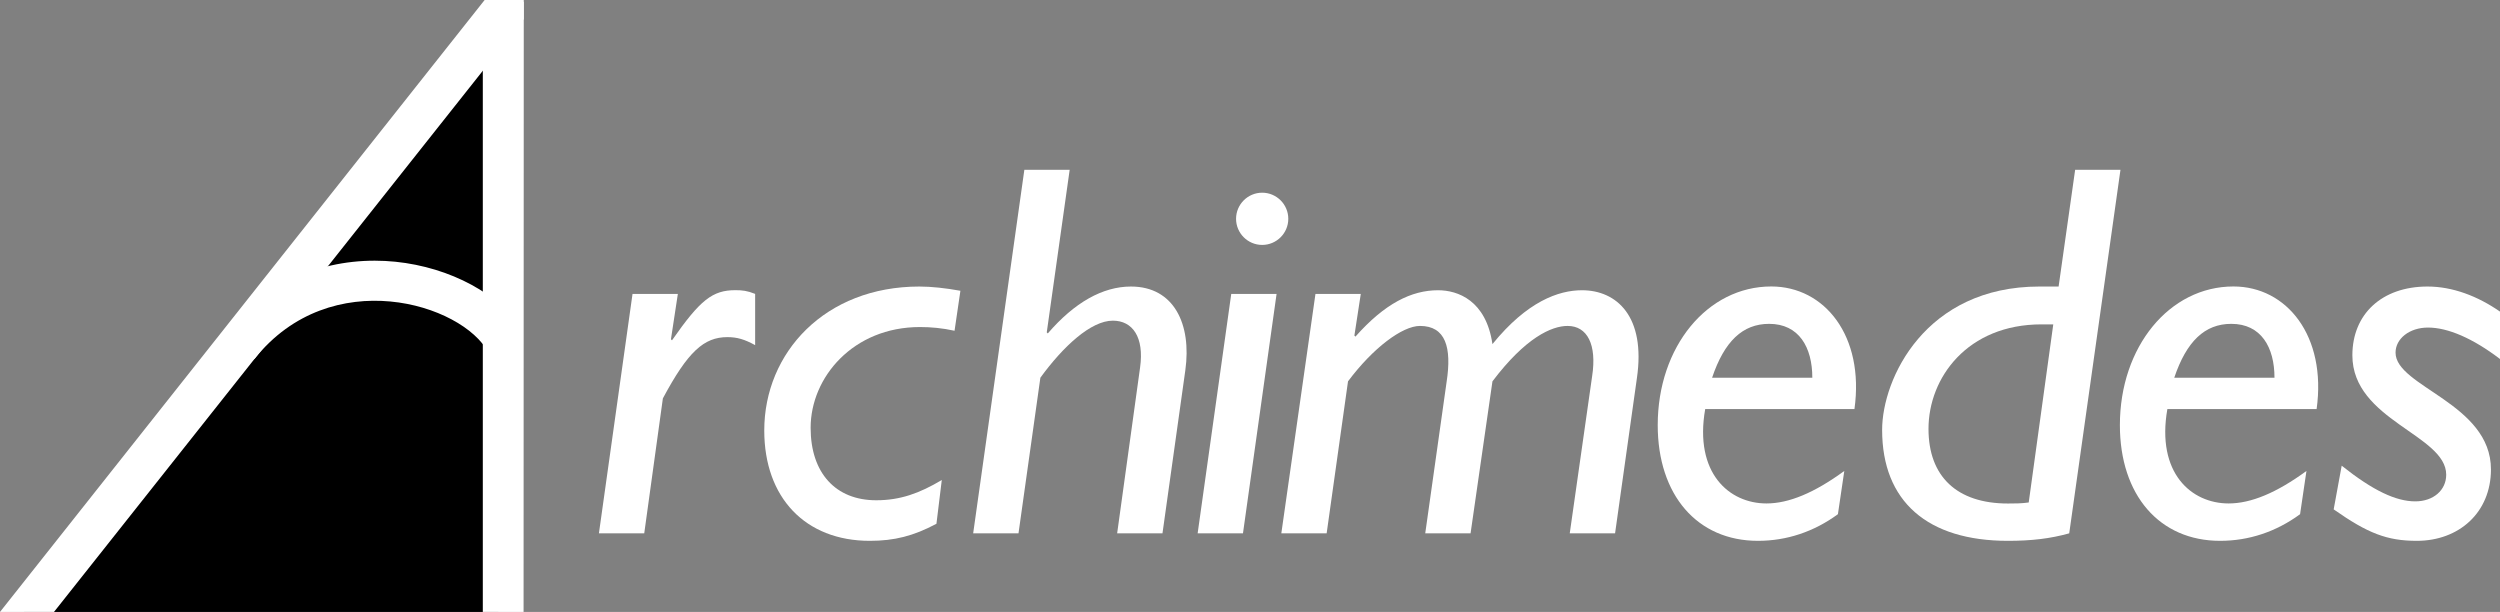 <?xml version="1.0" encoding="utf-8"?>
<!-- Generator: Adobe Illustrator 26.2.1, SVG Export Plug-In . SVG Version: 6.00 Build 0)  -->
<svg version="1.1" id="Layer_1" xmlns="http://www.w3.org/2000/svg" xmlns:xlink="http://www.w3.org/1999/xlink" x="0px" y="0px"
	 viewBox="0 0 3839 939.7" style="enable-background:new 0 0 3839 939.7;" xml:space="preserve">
<rect x="0" y="0" width="3839" height="939.7" fill="#808080" stroke="none"/>
<style type="text/css">
	.st0{fill:#FFFFFF;}
</style>
<g>
	<polygon points="765.3,939.7 776.2,520.4 616.5,425.6 422,467.6 36.5,939.7 	"/>
	<g>
		<g>
			<g>
				<path class="st0" d="M1030.3,521l1.6,1.6c43.4-62.2,62.2-77,97.4-77c10.6,0,18,0.8,30.3,5.7V530c-16.4-9-27.8-12.3-42.6-12.3
					c-36,0-60.6,22.1-99.1,94.1L989.3,819h-69.6l51.6-367.6h69.6L1030.3,521z"/>
				<path class="st0" d="M1438,804.3c-35.2,18.8-64.7,26.2-102.3,26.2c-99.1,0-162.1-66.3-162.1-169.5c0-119.5,93.3-221,238.2-221
					c18.8,0,40.1,2.4,63,6.5l-9,61.4c-18.8-4.1-36-5.7-53.2-5.7c-102.3,0-167.8,77-167.8,154.7c0,69.6,38.5,111.3,100.7,111.3
					c36.8,0,66.3-10.6,100.7-31.1L1438,804.3z"/>
				<path class="st0" d="M1607.4,510.4l1.6,1.6c40.9-47.5,84.3-72,127.7-72c66.3,0,93.3,58.1,83.5,128.5L1785.1,819h-69.6
					l35.2-254.6c6.6-46.7-11.5-72-41.8-72c-33.6,0-76.1,39.3-111.3,87.6L1564,819h-69.6l78.6-558.3h69.6L1607.4,510.4z"/>
				<path class="st0" d="M1908.7,819h-69.6l51.6-367.6h69.6L1908.7,819z M1978.3,336c0,22.1-18,40.1-40.1,40.1s-40.1-18-40.1-40.1
					c0-22.1,18-40.1,40.1-40.1S1978.3,313.9,1978.3,336z"/>
				<path class="st0" d="M2079.8,515.3l1.6,1.6c45-50.8,86-71.2,126.9-71.2c30.3,0,73.7,15.6,83.5,82.7
					c53.2-65.5,101.5-82.7,137.5-82.7c53.2,0,98.2,40.1,84.3,135.1L2480.1,819h-69.6l34.4-241.5c7.4-48.3-7.4-77-37.7-77
					c-24.6,0-64.7,18-115.4,85.1L2258.2,819h-69.6l32.8-232.5c8.2-53.2-1.6-86-40.9-86c-27,0-72,33.6-110.5,85.1L2037.2,819h-69.6
					l52.4-367.6h69.6L2079.8,515.3z"/>
				<path class="st0" d="M2822.3,789.6c-36.9,27-78.6,40.9-122.8,40.9c-93.3,0-153.9-70.4-153.9-177.7
					c0-120.3,76.1-212.9,174.4-212.9c81.9,0,143.3,76.1,127.7,188.3h-229.2c-17.2,98.2,36.8,144.9,94.1,144.9
					c34.4,0,73.7-16.4,119.5-49.9L2822.3,789.6z M2783,580c0-46.7-20.5-82.7-66.3-82.7c-40.9,0-68.8,27-87.6,82.7H2783z"/>
				<path class="st0" d="M3177.5,819c-29.5,8.2-58.1,11.5-94.1,11.5c-123.6,0-193.2-60.6-193.2-170.3c0-78.6,66.3-220.2,241.5-220.2
					h29.5l25.4-179.3h69.6L3177.5,819z M3153,498.1h-18c-113.8,0-173.6,81.9-173.6,160.5c0,72.9,43.4,114.6,122,114.6
					c10.7,0,20.5,0,31.9-1.6L3153,498.1z"/>
				<path class="st0" d="M3532,789.6c-36.8,27-78.6,40.9-122.8,40.9c-93.3,0-153.9-70.4-153.9-177.7c0-120.3,76.1-212.9,174.4-212.9
					c81.9,0,143.3,76.1,127.7,188.3h-229.2c-17.2,98.2,36.8,144.9,94.1,144.9c34.4,0,73.7-16.4,119.5-49.9L3532,789.6z M3492.7,580
					c0-46.7-20.5-82.7-66.3-82.7c-40.9,0-68.8,27-87.6,82.7H3492.7z"/>
				<path class="st0" d="M3839,551.3c-41.8-31.9-80.2-48.3-110.5-48.3c-28.7,0-49.9,17.2-49.9,38.5c0,52.4,146.5,77.8,146.5,179.3
					c0,66.3-49.1,109.7-113.8,109.7c-45.8,0-75.3-11.5-127.7-48.3l12.3-67.1c48.3,38.5,83.5,54.8,113,54.8
					c27.8,0,47.5-17.2,47.5-40.9c0-61.4-144.1-83.5-144.1-183.4c0-63,45-105.6,115.4-105.6c38.5,0,77,14.7,111.3,38.5V551.3z"/>
			</g>
			<polygon points="417.1,450 543.5,260 770.8,27.8 776.2,520.4 589.1,416.1 			"/>
			<path class="st0" d="M391.1,550.8C508,404.5,710,466,750,541.4c0,0,44.1-45.7,37.5-53.7c-43.2-51.9-126.9-87.4-212-87.4
				c-92.1,0-174.7,39.8-232.4,112l-82.6,103.3L391.1,550.8z"/>
		</g>
	</g>
	<g>
		<polygon class="st0" points="744.2,0 0,939.7 82.9,939.7 804.3,29.3 804.3,0 		"/>
	</g>
	<polygon class="st0" points="804,939.7 804.3,2.7 741.4,10.4 741.4,939.7 	"/>
</g>
</svg>
